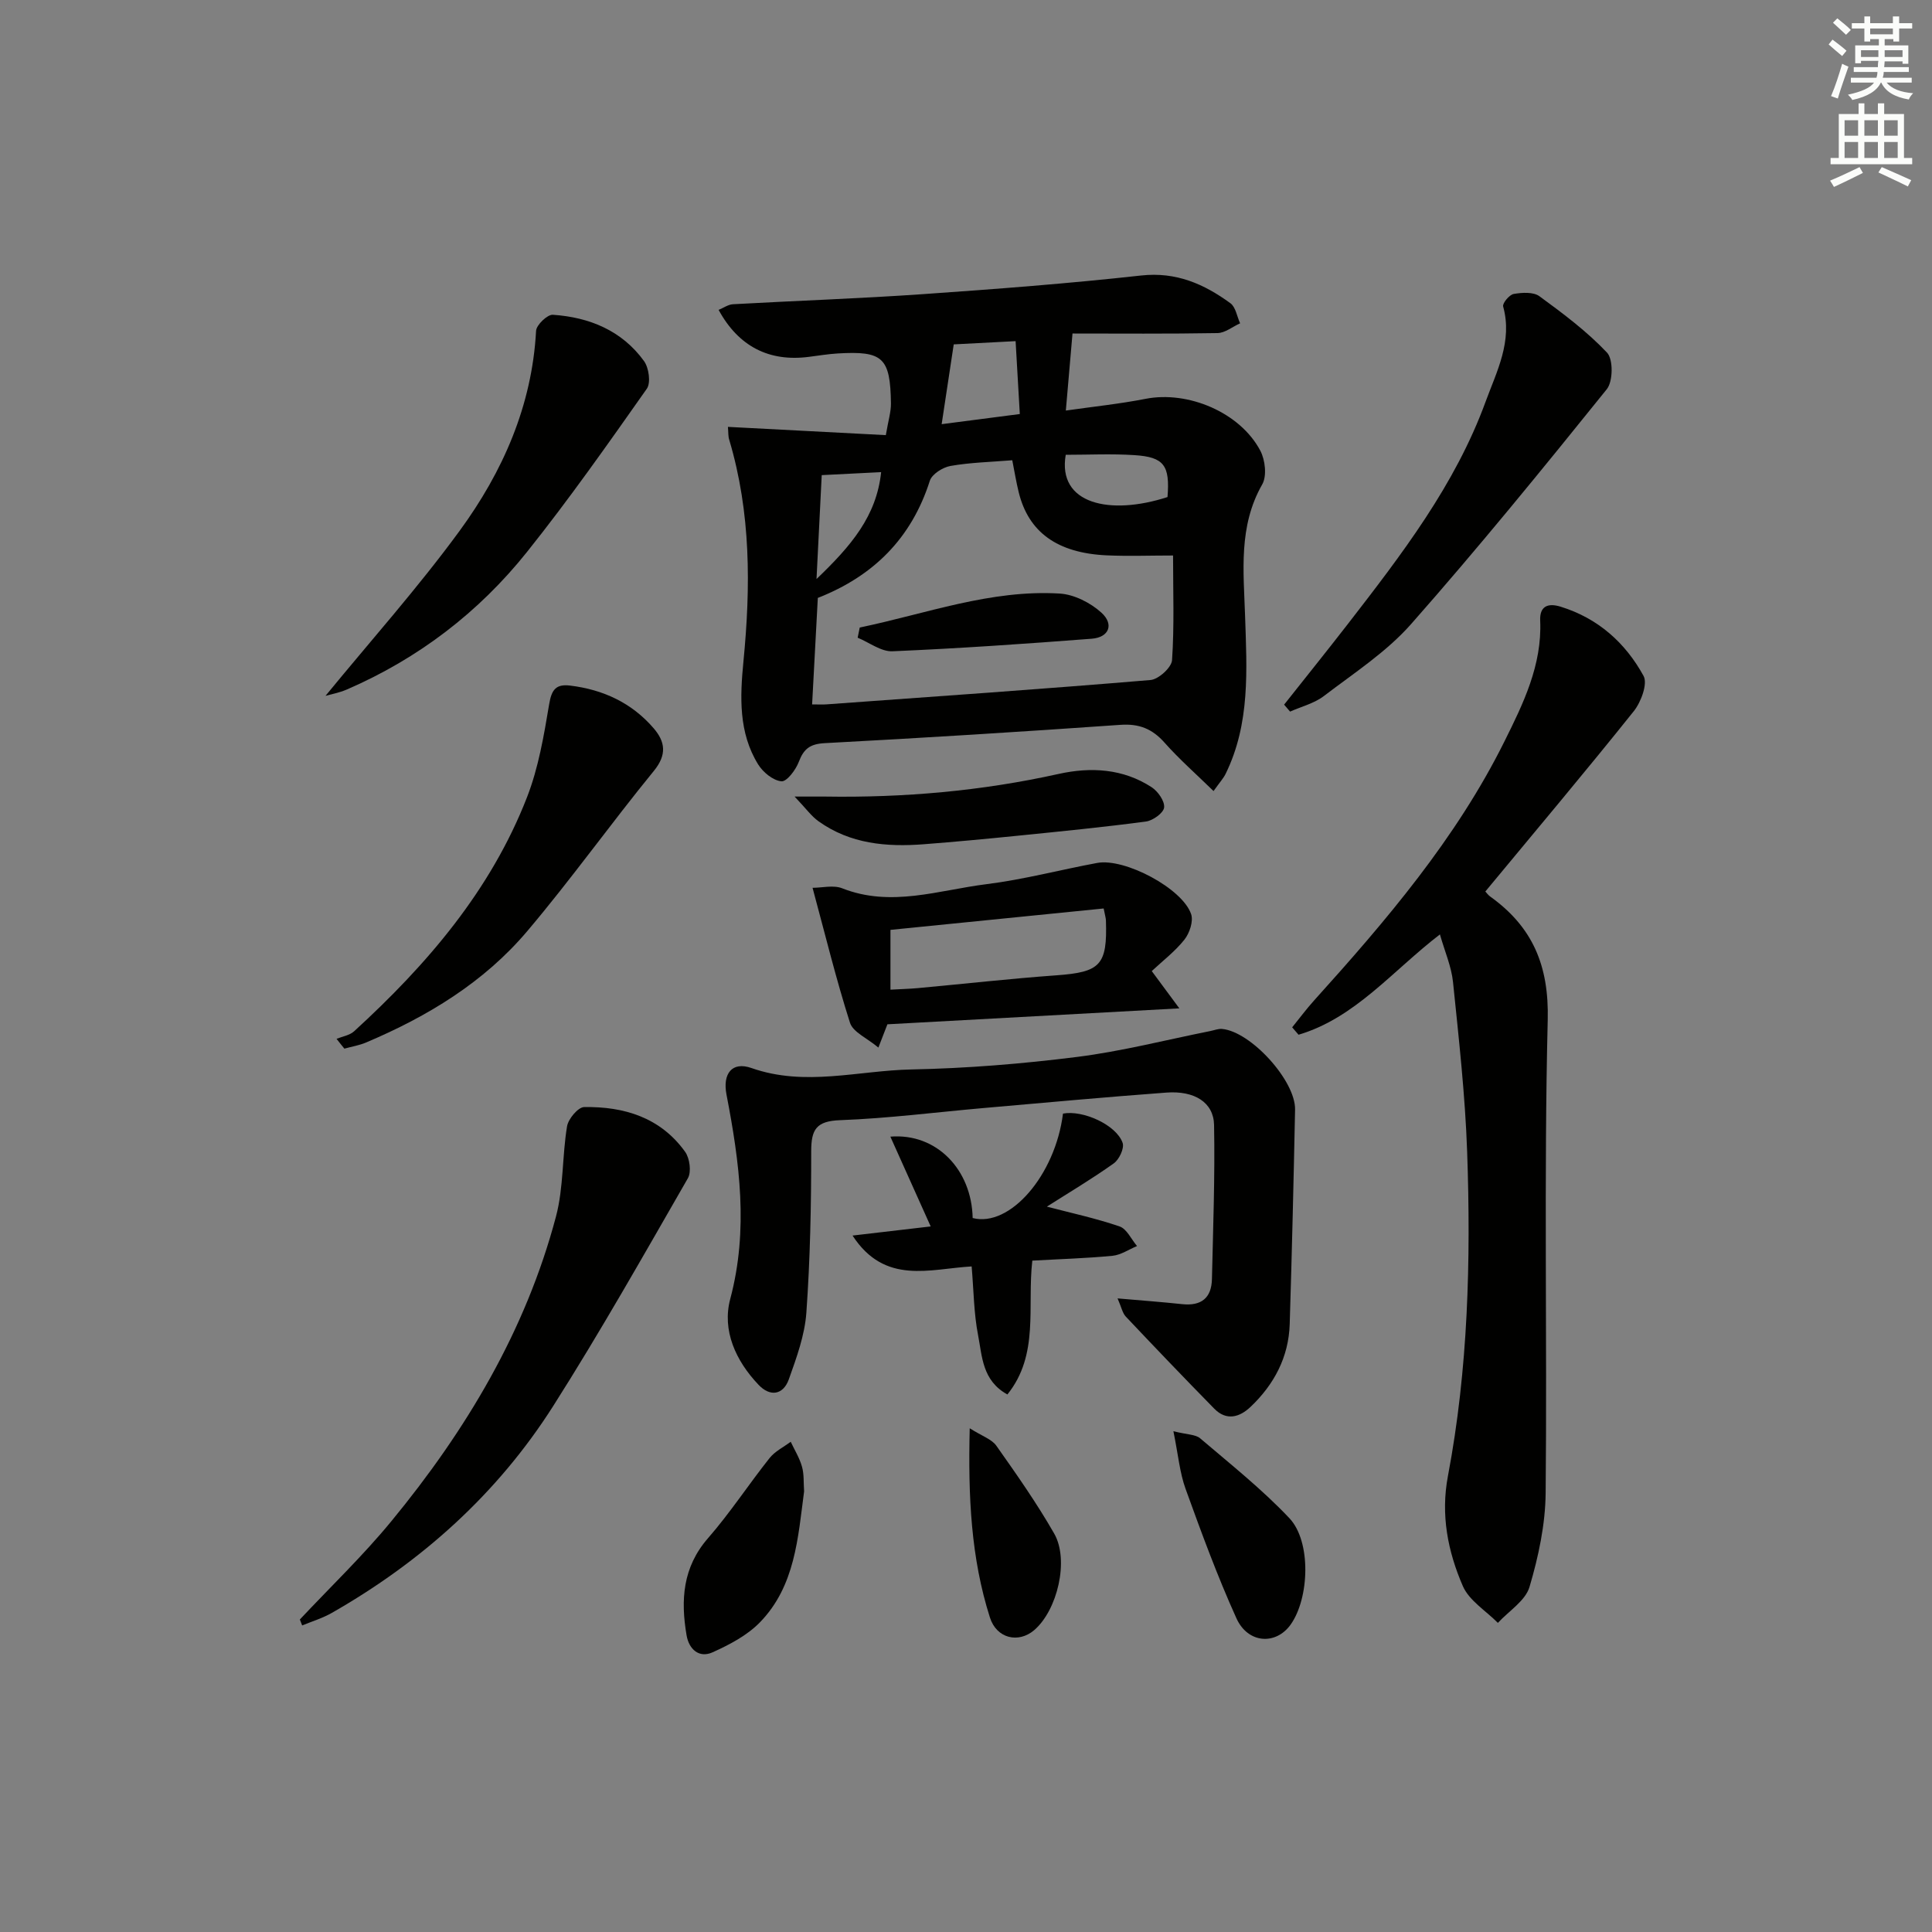 <svg enable-background="new 0 0 400 400" viewBox="0 0 400 400" xmlns="http://www.w3.org/2000/svg"><rect x="0" y="0" width="400" height="400" fill="#808080" stroke="none"/><g fill="#010100"><path d="m150.71 88.38c11.14.58 21.85 1.15 32.69 1.71.52-3.07 1.08-4.81 1.06-6.56-.13-9.51-1.65-10.91-11.04-10.35-1.98.12-3.96.45-5.93.7-8.22 1.07-14.56-2.11-18.71-9.72 1.02-.42 1.97-1.11 2.96-1.17 13.11-.73 26.24-1.18 39.34-2.09 15.08-1.05 30.16-2.2 45.18-3.86 7.25-.8 13.03 1.76 18.48 5.74 1.1.8 1.36 2.74 2.01 4.16-1.56.7-3.1 1.99-4.67 2.02-10.27.18-20.54.09-30.03.09-.53 6.08-.92 10.62-1.38 15.95 5.59-.8 11.11-1.37 16.53-2.43 8.76-1.71 19.55 2.8 23.74 10.75 1.01 1.92 1.38 5.24.39 6.97-4.96 8.68-3.85 18.03-3.55 27.22.37 11.18 1.09 22.3-4.05 32.75-.43.87-1.12 1.61-2.48 3.52-3.56-3.48-7.07-6.56-10.15-10.03-2.54-2.86-5.26-3.95-9.12-3.68-20.39 1.43-40.8 2.71-61.22 3.79-3.04.16-4.36 1.17-5.38 3.88-.63 1.66-2.49 4.13-3.59 4.02-1.73-.16-3.81-1.86-4.82-3.49-4.08-6.59-3.76-14.01-3.05-21.31 1.51-15.47 1.56-30.8-2.93-45.87-.25-.74-.18-1.59-.28-2.71zm58.87 6.91c-4.54.37-8.72.46-12.79 1.18-1.6.28-3.84 1.69-4.28 3.07-3.8 11.93-11.72 19.76-23.19 24.25-.39 7.32-.78 14.54-1.18 22.05 1.38 0 2.19.05 2.99-.01 22.36-1.62 44.73-3.16 67.07-5.04 1.66-.14 4.36-2.59 4.46-4.12.48-7.05.21-14.14.21-21.66-4.79 0-9.27.17-13.72-.03-10.28-.47-16.23-4.81-18.25-13.12-.51-2.08-.85-4.19-1.32-6.57zm-14.62-7.47c5.54-.72 10.54-1.37 16.18-2.1-.31-5.28-.59-10.21-.87-15.09-5.31.28-9.4.49-12.81.67-.85 5.63-1.63 10.77-2.5 16.52zm25.69 6.34c-1.77 10.2 9.13 12.63 21.07 8.75.52-6.54-.69-8.29-6.86-8.68-4.75-.31-9.53-.07-14.21-.07zm-51.6 25.72c7.17-6.86 12.42-13.01 13.38-22.13-4.41.22-8.15.41-12.3.62-.34 6.87-.67 13.4-1.08 21.51z"/><path d="m298.12 193.46c-9.87 7.58-17.54 17.29-29.27 20.77-.44-.51-.88-1.02-1.32-1.53 1.49-1.84 2.9-3.74 4.48-5.5 14.96-16.58 29.45-33.54 39.47-53.7 3.89-7.82 7.81-15.81 7.4-25.02-.13-2.96 1.57-3.7 4.24-2.87 7.73 2.39 13.41 7.48 17.16 14.33.89 1.62-.52 5.42-2.02 7.3-10.06 12.58-20.44 24.9-30.74 37.34.28.29.57.72.97 1.01 8.8 6.29 12.23 14.29 11.95 25.58-.8 32.62-.11 65.28-.43 97.92-.06 6.52-1.48 13.18-3.34 19.46-.85 2.88-4.29 4.99-6.55 7.45-2.49-2.52-5.95-4.61-7.26-7.63-3.1-7.16-4.61-14.72-3.08-22.78 4.19-22.17 4.76-44.62 3.98-67.08-.41-11.75-1.73-23.48-2.93-35.19-.33-3.21-1.7-6.31-2.71-9.86z"/><path d="m231.38 268.82c4.94.43 9.16.74 13.37 1.19 3.95.42 6.09-1.26 6.17-5.22.24-10.62.64-21.25.44-31.87-.09-4.68-4.05-7.15-9.89-6.71-12.59.93-25.17 2.09-37.75 3.19-9.92.87-19.83 2.15-29.77 2.52-4.94.18-6 1.9-6 6.44.01 11.14-.21 22.3-1 33.4-.33 4.67-2.03 9.33-3.63 13.81-1.17 3.27-3.89 3.66-6.27 1.14-4.72-4.96-7.6-11.25-5.86-17.78 3.82-14.32 1.93-28.28-.78-42.32-.82-4.27 1.1-6.92 5.19-5.48 11.09 3.9 22.09.51 33.09.29 11.44-.23 22.91-1.16 34.27-2.59 9.3-1.17 18.44-3.53 27.65-5.37.8-.16 1.62-.5 2.4-.43 5.95.53 15.24 10.72 15.12 16.71-.3 14.8-.65 29.6-1.11 44.4-.21 6.82-3.22 12.5-8.11 17.14-2.27 2.16-4.99 2.94-7.51.37-6.18-6.3-12.28-12.67-18.33-19.08-.69-.75-.9-1.96-1.69-3.75z"/><path d="m62.08 335.3c6.34-6.76 13.06-13.19 18.93-20.33 15.46-18.79 27.83-39.41 34.11-63.14 1.58-5.99 1.26-12.46 2.28-18.63.25-1.54 2.28-3.96 3.52-3.99 8.29-.15 15.83 2.16 20.92 9.25.96 1.33 1.34 4.15.58 5.48-9.11 15.83-18.1 31.76-27.89 47.17-11.53 18.14-27.19 32.19-45.86 42.84-1.91 1.09-4.06 1.73-6.11 2.58-.15-.4-.31-.82-.48-1.23z"/><path d="m168.23 183.81c1.98 0 4.32-.61 6.13.1 10.12 4 19.99.38 29.87-.85 7.71-.96 15.28-2.98 22.94-4.4 5.69-1.05 17.64 5.28 19.44 10.6.5 1.47-.32 3.93-1.38 5.27-1.93 2.44-4.49 4.39-6.77 6.52 1.87 2.52 3.36 4.55 5.71 7.72-20.94 1.14-40.53 2.21-60.44 3.3-.4 1.04-.91 2.36-1.87 4.82-2.33-1.96-5.25-3.18-5.88-5.14-2.88-9.03-5.13-18.26-7.75-27.94zm60.27 4.28c-14.63 1.47-29.32 2.94-44.14 4.43v12.38c2.08-.12 3.87-.16 5.65-.32 9.57-.88 19.12-1.96 28.7-2.65 9.11-.66 10.57-2.08 10.26-11.38-.02-.5-.18-.98-.47-2.46z"/><path d="m265.86 145.89c4.4-5.56 8.85-11.09 13.2-16.7 11.11-14.35 22.21-28.76 28.52-46.03 2.29-6.25 5.62-12.51 3.63-19.71-.18-.66 1.29-2.44 2.19-2.59 1.73-.3 4.06-.45 5.32.47 4.91 3.59 9.85 7.29 14 11.68 1.3 1.38 1.25 5.95-.05 7.57-13.24 16.44-26.57 32.82-40.53 48.64-5.1 5.78-11.85 10.15-18.05 14.89-1.99 1.52-4.64 2.17-6.99 3.22-.42-.48-.83-.96-1.24-1.44z"/><path d="m67.39 144.07c9.27-11.32 19.12-22.34 27.8-34.21 8.91-12.2 14.96-25.85 15.8-41.37.07-1.22 2.34-3.39 3.46-3.32 7.57.51 14.3 3.26 18.89 9.59 1 1.39 1.44 4.5.58 5.72-8.04 11.42-16.08 22.86-24.79 33.77-10 12.53-22.53 22.1-37.33 28.51-1.61.69-3.39 1.01-4.41 1.31z"/><path d="m69.68 215.08c1.22-.5 2.7-.72 3.62-1.55 15.11-13.82 28.3-29.16 35.82-48.49 2.37-6.1 3.49-12.75 4.58-19.25.5-2.99 1.39-4.2 4.32-3.85 6.86.83 12.79 3.58 17.32 8.85 2.38 2.77 2.78 5.45.04 8.81-8.93 10.93-17.14 22.46-26.25 33.22-8.95 10.57-20.63 17.64-33.32 23.01-1.43.61-3.01.86-4.51 1.28-.55-.66-1.09-1.35-1.62-2.03z"/><path d="m213.73 261c-1.1 9.54 1.49 19.44-5.16 27.71-5.23-2.87-5.22-7.93-6.07-12.28-.88-4.51-.9-9.19-1.33-14.23-8.66.49-17.95 3.92-24.66-6.39 5.66-.66 10.87-1.27 16.18-1.89-2.87-6.39-5.55-12.35-8.35-18.59 9.59-.78 16.84 6.86 17.04 16.85 7.71 1.99 17.1-8.86 18.7-21.62 4.12-.79 11.07 2.34 12.35 6.07.38 1.11-.72 3.44-1.83 4.23-4.59 3.27-9.46 6.16-13.86 8.96 4.97 1.3 10.12 2.41 15.06 4.1 1.49.51 2.42 2.66 3.61 4.06-1.69.7-3.34 1.85-5.08 2.02-5.45.52-10.92.68-16.6 1z"/><path d="m164.51 164.92c3.18 0 4.75-.02 6.32 0 16.3.26 32.42-1.15 48.37-4.69 6.64-1.47 13.3-1.1 19.21 2.74 1.32.85 2.75 2.88 2.61 4.21-.12 1.13-2.33 2.72-3.77 2.91-8.86 1.18-17.76 2.05-26.66 2.95-6.43.65-12.86 1.25-19.3 1.75-7.74.6-15.27-.06-21.83-4.76-1.48-1.05-2.59-2.64-4.95-5.11z"/><path d="m242.94 296.32c2.87.72 4.58.65 5.54 1.47 6.29 5.36 12.81 10.54 18.47 16.53 4.57 4.83 4.15 16.58.26 22.04-3.06 4.28-8.85 3.95-11.23-1.33-3.95-8.73-7.26-17.76-10.52-26.78-1.21-3.33-1.51-6.98-2.52-11.93z"/><path d="m166.48 308.78c-1.27 9.55-1.83 19.59-9.15 27.11-2.64 2.71-6.3 4.63-9.81 6.21-2.8 1.25-4.88-.65-5.37-3.52-1.24-7.26-.84-14.07 4.44-20.12 4.57-5.24 8.4-11.12 12.74-16.58 1.11-1.4 2.9-2.27 4.38-3.38.8 1.71 1.83 3.36 2.33 5.15.45 1.56.31 3.29.44 5.13z"/><path d="m200.77 295.71c2.58 1.64 4.56 2.26 5.51 3.61 4.19 5.93 8.38 11.9 11.98 18.19 3.15 5.51.65 15.9-4.15 20-3.25 2.77-7.78 1.74-9.16-2.63-3.9-12.25-4.53-24.89-4.18-39.17z"/><path d="m178 129.92c13.72-2.84 27.08-7.9 41.4-7.03 2.99.18 6.37 1.9 8.63 3.95 2.68 2.43 1.57 5.13-2 5.4-13.74 1.06-27.49 2.01-41.25 2.6-2.36.1-4.8-1.82-7.21-2.81.15-.7.29-1.41.43-2.11z"/></g><path d="m378.6 9.2.8-1c.9.7 1.9 1.4 2.9 2.3l-.9 1.1c-1.1-.9-2-1.7-2.8-2.4zm.5 10.7c.9-2.1 1.6-4.3 2.3-6.7.4.2.8.4 1.3.6-.7 2.1-1.5 4.2-2.2 6.6zm.4-15.2.9-.9c1 .8 2 1.6 2.8 2.4l-1 1c-1-.9-1.9-1.8-2.7-2.5zm12.5-1.3h1.2v1.4h2.7v1.1h-2.7v2.7h-1.2v-.5h-1.8v1.3h4.9v3.8h-1.2v-.5h-3.7c0 .4-.1.9-.1 1.2h5.1v1h-5.2c0 .5-.1.9-.2 1.2h6v1h-5.2c1.1 1.3 2.9 2 5.5 2.2-.4.4-.7.8-.9 1.3-2.9-.5-4.8-1.6-5.7-3.5h-.1c-.8 1.7-2.7 2.9-5.9 3.6-.2-.4-.6-.8-.9-1.1 2.8-.6 4.6-1.4 5.4-2.5h-4.8v-1h5.3c.1-.3.2-.7.2-1.2h-4.9v-1h5c0-.4 0-.8.1-1.3h-3.6v.5h-1.2v-3.7h4.9v-1.3h-1.8v.5h-1.2v-2.7h-2.6v-1.1h2.6v-1.4h1.2v1.4h4.7v-1.4zm-6.7 8.4h3.6c0-.4 0-.9 0-1.4h-3.6zm1.9-4.7h4.7v-1.2h-4.7zm6.7 3.3h-3.7v1.4h3.7z" fill="#fbfcfa"/><path d="m384.7 21.4h1.3v2.2h2.8v-2.2h1.3v2.2h4.1v9.1h1.7v1.3h-16.9v-1.3h1.7v-9.1h4.1v-2.2zm.3 13.2.7 1.2c-1.8.9-3.8 1.9-6 2.9-.2-.4-.5-.8-.8-1.3 2.4-1 4.4-2 6.1-2.8zm-3.1-6.5h2.8v-3.2h-2.8zm0 4.6h2.8v-3.3h-2.8zm4.1-4.6h2.8v-3.2h-2.8zm0 4.6h2.8v-3.3h-2.8v3.2zm3.6 1.9c2.1.9 4.1 1.8 6.1 2.7l-.7 1.3c-2.2-1.1-4.2-2-6.1-2.9zm3.3-9.7h-2.8v3.2h2.8zm-2.8 7.8h2.8v-3.3h-2.8z" fill="#fbfcfa"/></svg>